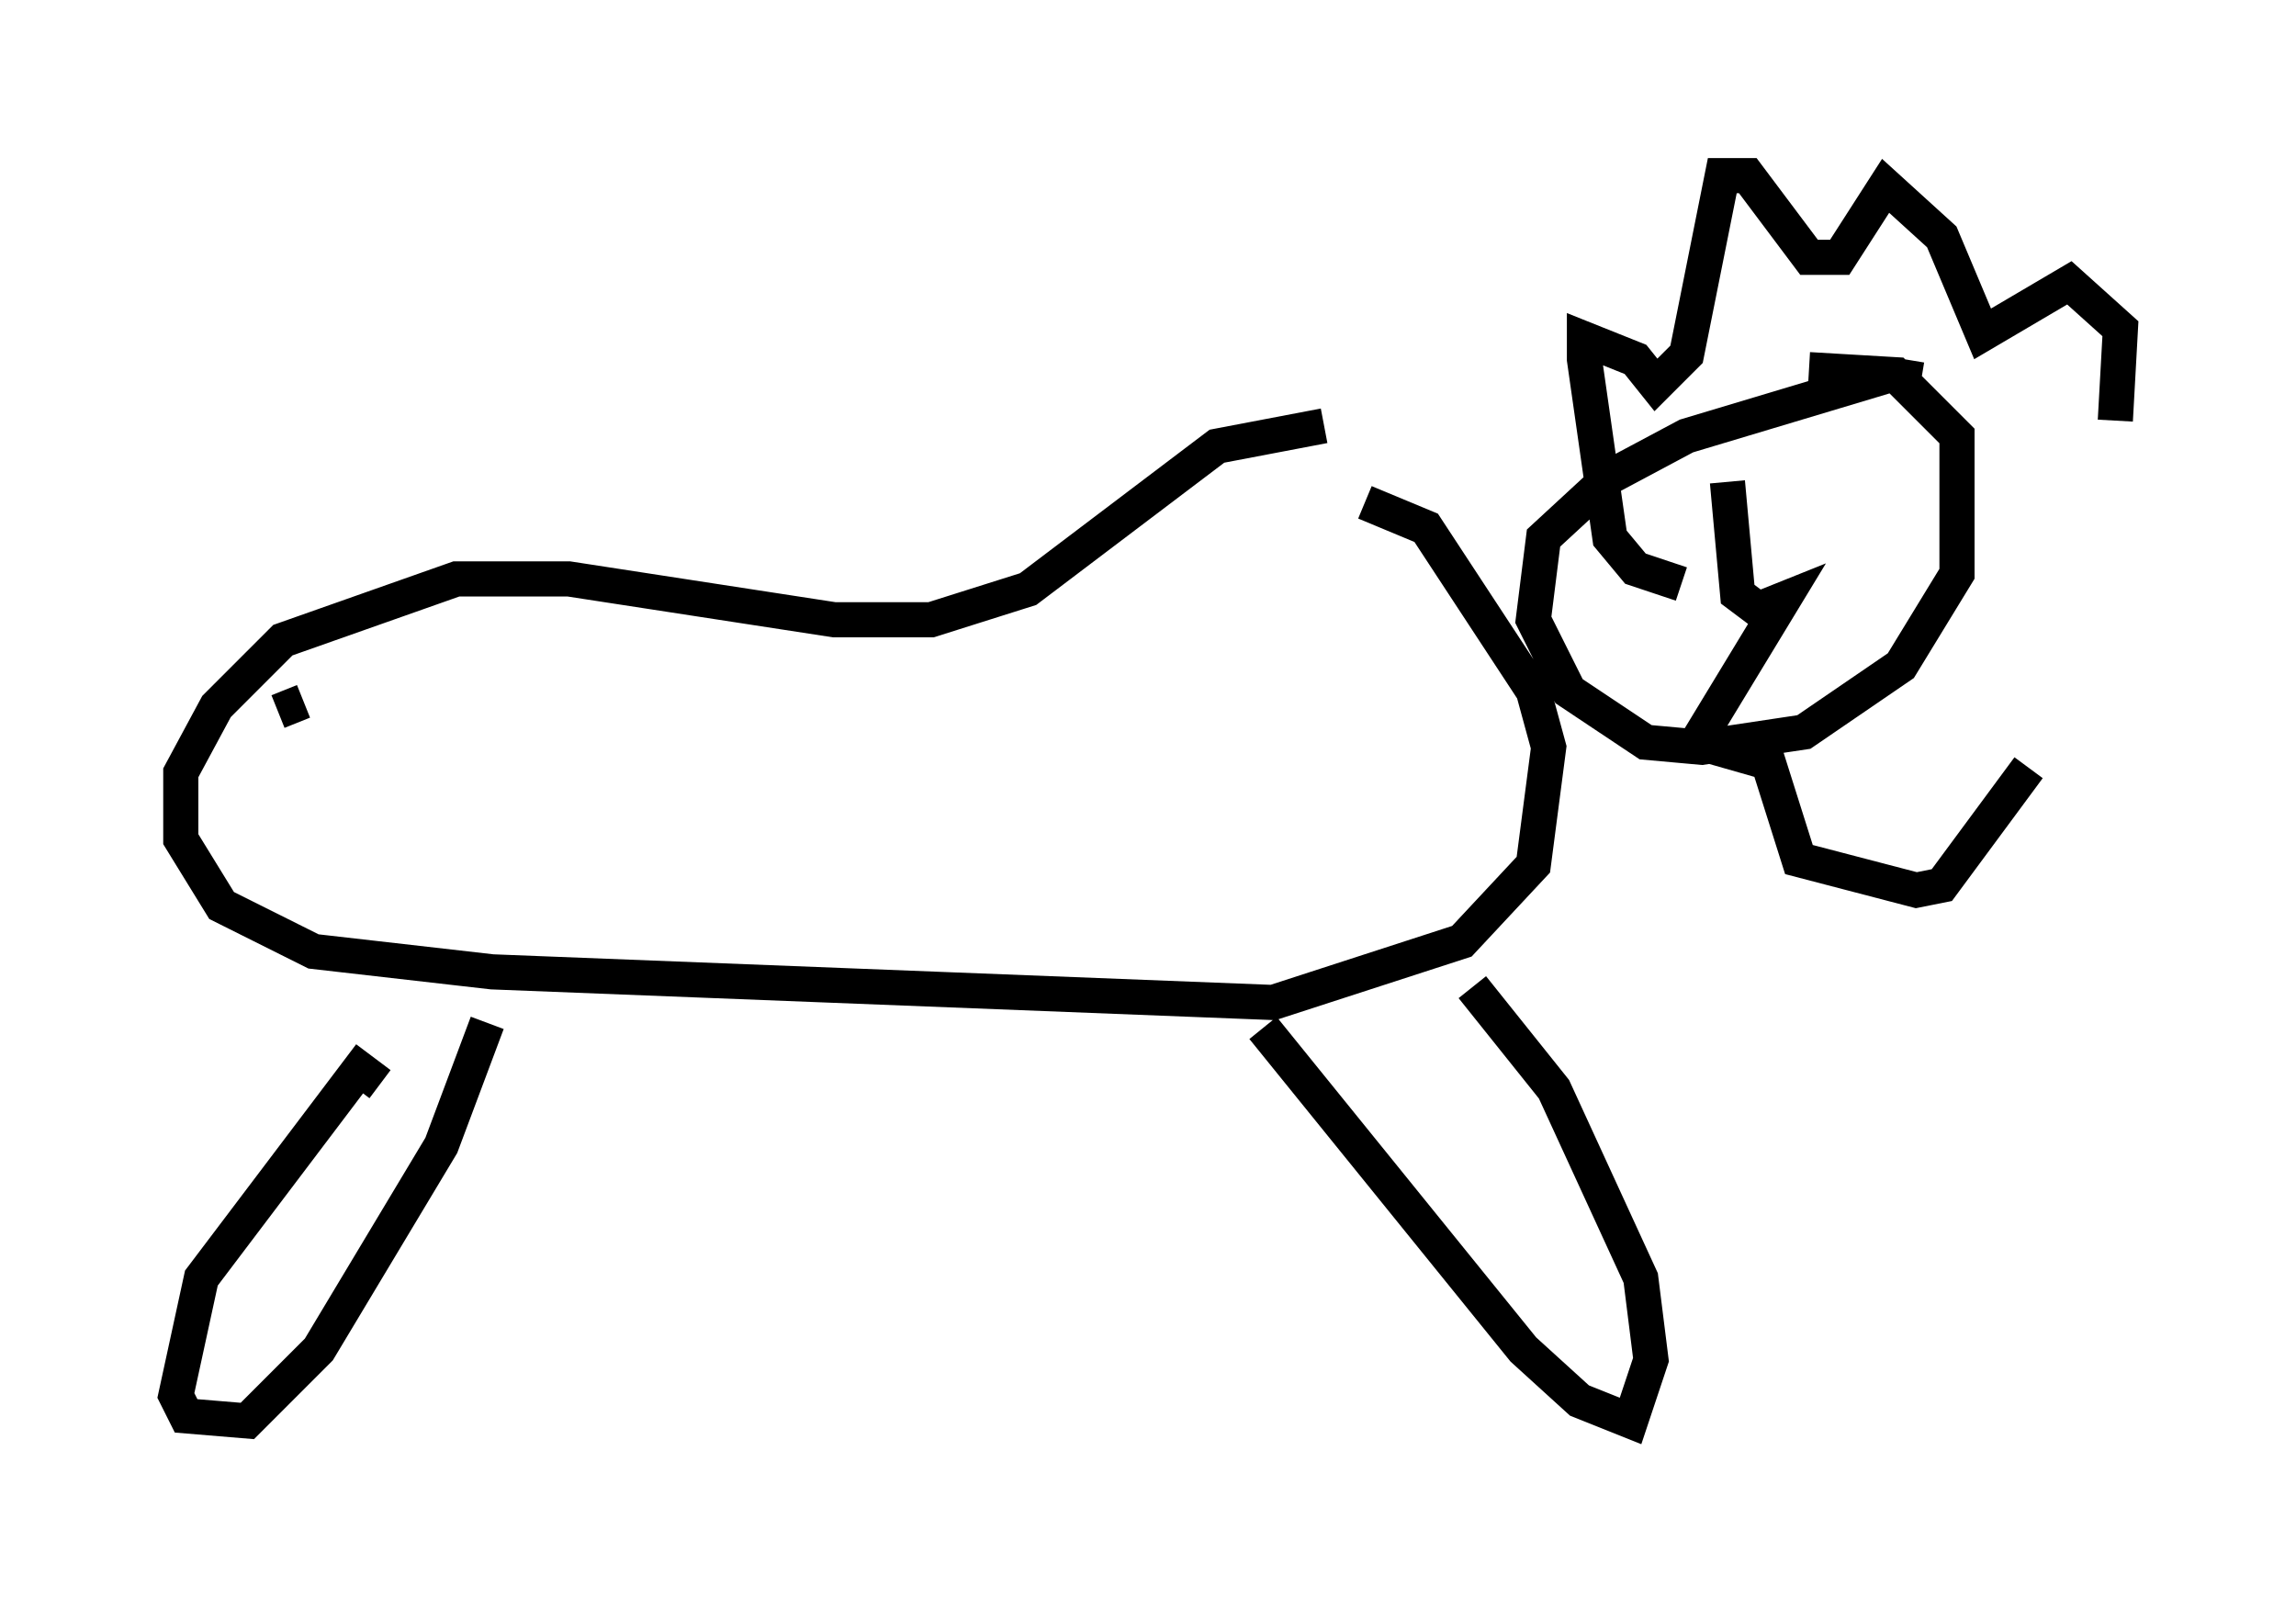 <?xml version="1.0" encoding="utf-8" ?>
<svg baseProfile="full" height="45.441" version="1.1" width="65.341" xmlns="http://www.w3.org/2000/svg" xmlns:ev="http://www.w3.org/2001/xml-events" xmlns:xlink="http://www.w3.org/1999/xlink"><defs /><rect fill="white" height="45.441" width="65.341" x="0" y="0" /><path d="M40.006, 12.844 m-2.324, -0.726 l-3.05, 0.581 -5.374, 4.067 l-2.76, 0.872 -2.76, 0.0 l-7.553, -1.162 -3.196, 0.0 l-4.939, 1.743 -1.888, 1.888 l-1.017, 1.888 0.0, 1.888 l1.162, 1.888 2.615, 1.307 l5.084, 0.581 22.223, 0.872 l5.374, -1.743 2.034, -2.179 l0.436, -3.341 -0.436, -1.598 l-3.05, -4.648 -1.743, -0.726 m15.832, -3.486 l-0.872, -0.145 -5.81, 1.743 l-2.179, 1.162 -1.888, 1.743 l-0.291, 2.324 1.017, 2.034 l2.179, 1.453 1.598, 0.145 l2.905, -0.436 2.76, -1.888 l1.598, -2.615 0.0, -3.922 l-1.743, -1.743 -2.469, -0.145 m-3.631, 6.101 l-1.307, -0.436 -0.726, -0.872 l-0.726, -5.084 0.0, -0.581 l1.453, 0.581 0.581, 0.726 l0.872, -0.872 1.017, -5.084 l0.726, 0.0 1.743, 2.324 l0.872, 0.0 1.307, -2.034 l1.598, 1.453 1.162, 2.76 l2.469, -1.453 1.453, 1.307 l-0.145, 2.615 m-11.039, 1.743 l0.291, 3.196 0.581, 0.436 l0.726, -0.291 -2.469, 4.067 l2.034, 0.581 0.872, 2.76 l3.341, 0.872 0.726, -0.145 l2.469, -3.341 m-46.916, 9.006 l-0.581, -0.436 -4.503, 5.955 l-0.726, 3.341 0.291, 0.581 l1.743, 0.145 2.034, -2.034 l3.486, -5.81 1.307, -3.486 m22.078, 0.145 l7.408, 9.151 1.598, 1.453 l1.453, 0.581 0.581, -1.743 l-0.291, -2.324 -2.469, -5.374 l-2.324, -2.905 m-33.989, -7.844 l0.726, -0.291 " fill="none" stroke="black" stroke-width="1" /></svg>
